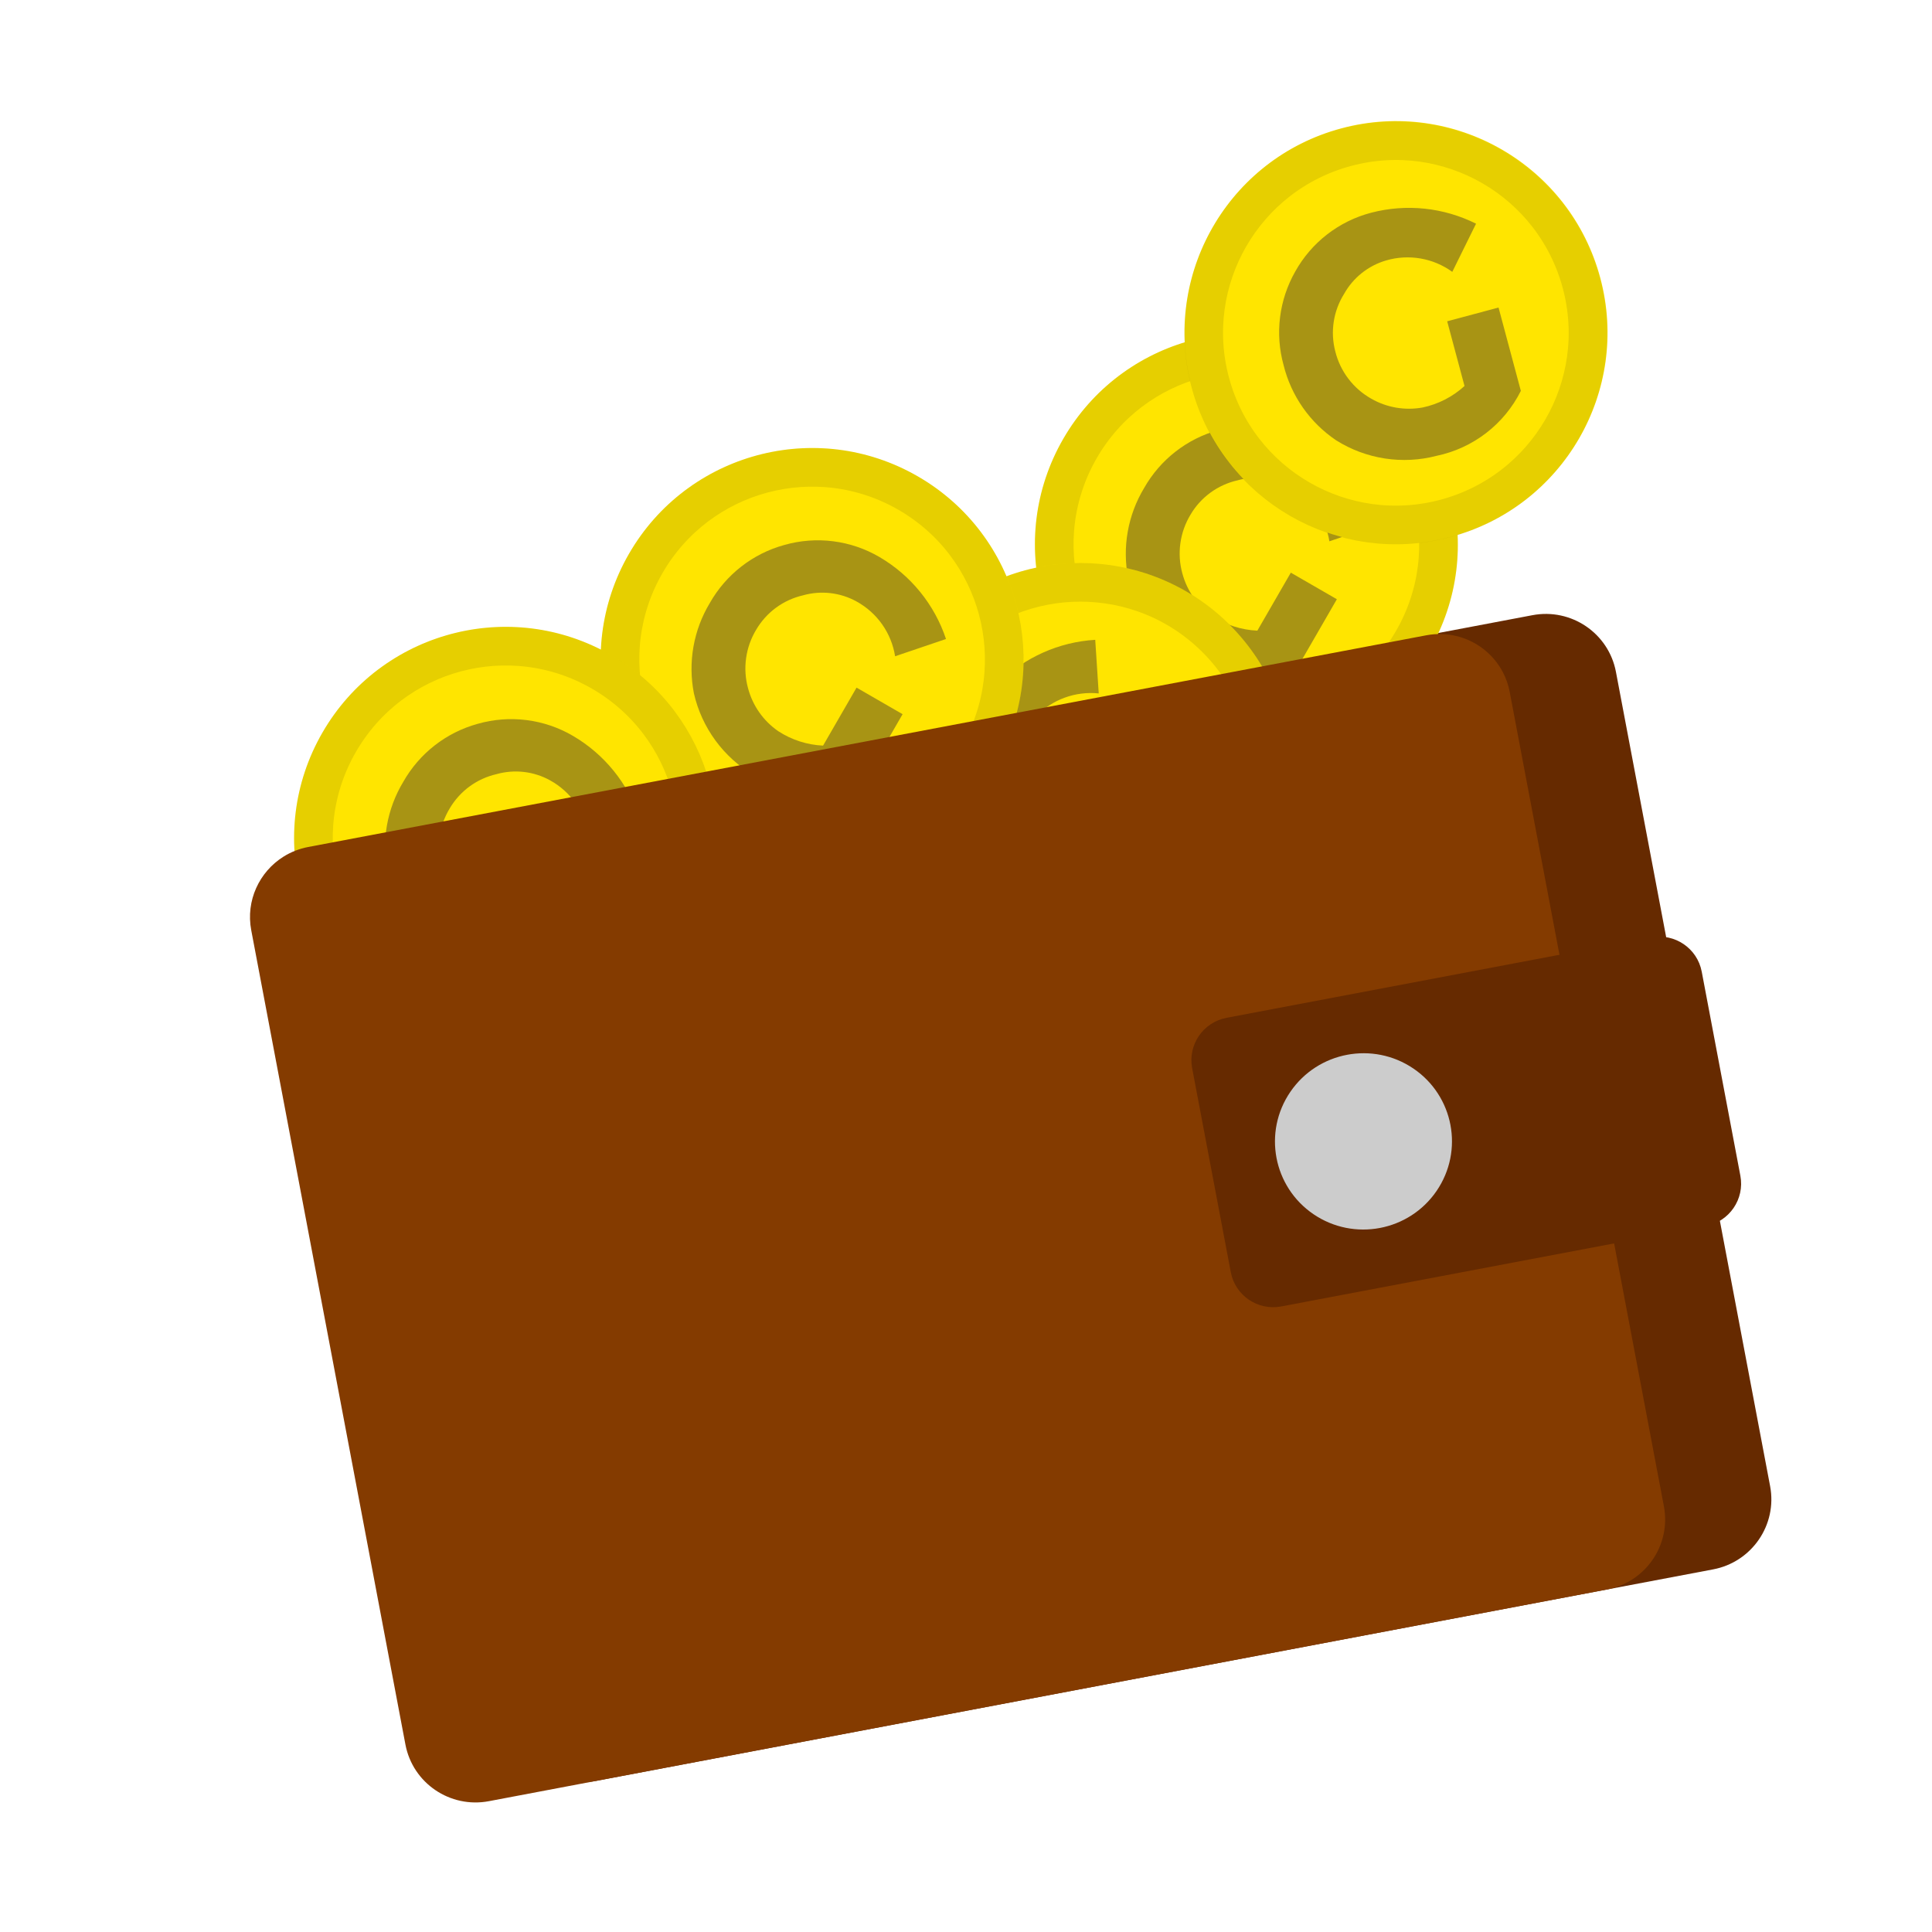 <svg width="100" height="100" viewBox="0 0 100 100" fill="none" xmlns="http://www.w3.org/2000/svg">
<path d="M79.319 31.842L21.451 42.799C19.444 43.179 18.123 45.108 18.502 47.107L26.483 89.257C26.861 91.256 28.796 92.569 30.803 92.188L88.671 81.231C90.679 80.851 91.999 78.922 91.621 76.924L83.64 34.773C83.261 32.774 81.327 31.462 79.319 31.842Z" fill="#662A00"/>
<circle cx="10.944" cy="10.944" r="10.944" transform="matrix(0.866 0.5 -0.5 0.866 60.507 13.235)" fill="#FFE500"/>
<circle cx="10.944" cy="10.944" r="9.944" transform="matrix(0.866 0.5 -0.5 0.866 60.507 13.235)" stroke="black" stroke-opacity="0.1" stroke-width="2"/>
<path fill-rule="evenodd" clip-rule="evenodd" d="M66.813 29.641L69.196 31.016L66.963 34.884C66.059 35.186 65.098 35.279 64.153 35.157C63.207 35.035 62.302 34.7 61.504 34.178C60.723 33.721 60.045 33.109 59.51 32.379C58.975 31.65 58.595 30.818 58.394 29.937C58.079 28.328 58.374 26.66 59.221 25.257C59.634 24.529 60.186 23.889 60.846 23.375C61.507 22.86 62.263 22.481 63.07 22.259C63.892 22.024 64.753 21.959 65.601 22.066C66.449 22.174 67.266 22.452 68.004 22.884C69.626 23.834 70.848 25.341 71.443 27.125L68.809 28.018C68.714 27.425 68.486 26.861 68.14 26.37C67.794 25.878 67.34 25.472 66.814 25.183C65.968 24.716 64.973 24.602 64.043 24.865C63.539 24.98 63.064 25.197 62.647 25.503C62.23 25.808 61.881 26.196 61.619 26.642C61.346 27.093 61.168 27.596 61.096 28.119C61.023 28.641 61.058 29.173 61.199 29.682C61.439 30.581 61.992 31.366 62.758 31.895C63.452 32.347 64.253 32.605 65.08 32.643L66.813 29.641Z" fill="#A89414"/>
<ellipse cx="10.944" cy="10.944" rx="10.944" ry="10.944" transform="matrix(0.707 -0.707 0.707 0.707 40.442 40.084)" fill="#FFE500"/>
<path d="M62.95 33.053C66.833 36.936 66.833 43.232 62.95 47.115C59.066 50.999 52.77 50.999 48.887 47.115C45.004 43.232 45.004 36.936 48.887 33.053C52.77 29.17 59.066 29.17 62.95 33.053Z" stroke="black" stroke-opacity="0.1" stroke-width="2"/>
<path fill-rule="evenodd" clip-rule="evenodd" d="M57.921 38.24L59.866 36.294L63.024 39.452C63.082 40.404 62.923 41.356 62.56 42.237C62.198 43.119 61.64 43.907 60.93 44.543C60.286 45.178 59.519 45.675 58.676 46.003C57.833 46.331 56.931 46.483 56.027 46.449C54.392 46.337 52.858 45.62 51.721 44.439C51.125 43.852 50.65 43.152 50.324 42.381C49.998 41.61 49.827 40.782 49.822 39.945C49.808 39.09 49.967 38.242 50.291 37.45C50.614 36.659 51.094 35.942 51.702 35.341C53.04 34.02 54.812 33.229 56.689 33.117L56.87 35.892C56.273 35.83 55.669 35.905 55.105 36.112C54.54 36.319 54.031 36.652 53.615 37.085C52.945 37.781 52.577 38.713 52.59 39.679C52.571 40.196 52.658 40.711 52.845 41.193C53.033 41.674 53.317 42.113 53.68 42.48C54.045 42.861 54.484 43.163 54.971 43.368C55.457 43.574 55.98 43.678 56.507 43.674C57.438 43.674 58.339 43.343 59.049 42.74C59.665 42.187 60.122 41.48 60.372 40.691L57.921 38.24Z" fill="#A89414"/>
<ellipse cx="10.944" cy="10.944" rx="10.944" ry="10.944" transform="matrix(0.866 0.5 -0.5 0.866 38.029 19.185)" fill="#FFE500"/>
<path d="M50.647 39.106C47.901 43.862 41.819 45.491 37.063 42.745C32.307 40 30.678 33.918 33.424 29.162C36.17 24.406 42.251 22.777 47.007 25.523C51.763 28.269 53.392 34.35 50.647 39.106Z" stroke="black" stroke-opacity="0.1" stroke-width="2"/>
<path fill-rule="evenodd" clip-rule="evenodd" d="M44.335 35.591L46.718 36.966L44.485 40.834C43.581 41.136 42.62 41.229 41.675 41.107C40.729 40.985 39.824 40.65 39.026 40.128C38.245 39.671 37.567 39.059 37.032 38.329C36.497 37.599 36.117 36.768 35.916 35.886C35.601 34.278 35.896 32.61 36.743 31.207C37.156 30.479 37.708 29.839 38.369 29.325C39.029 28.81 39.785 28.431 40.592 28.209C41.414 27.974 42.275 27.909 43.123 28.016C43.971 28.123 44.788 28.402 45.526 28.834C47.148 29.784 48.37 31.291 48.965 33.075L46.331 33.968C46.236 33.375 46.008 32.811 45.662 32.32C45.316 31.828 44.862 31.422 44.336 31.133C43.49 30.666 42.495 30.552 41.565 30.814C41.061 30.93 40.586 31.147 40.169 31.452C39.753 31.758 39.403 32.146 39.141 32.592C38.868 33.043 38.69 33.546 38.618 34.068C38.545 34.591 38.58 35.123 38.721 35.632C38.962 36.531 39.514 37.316 40.281 37.845C40.974 38.297 41.776 38.555 42.602 38.593L44.335 35.591Z" fill="#A89414"/>
<ellipse cx="10.944" cy="10.944" rx="10.944" ry="10.944" transform="matrix(0.866 0.5 -0.5 0.866 22.162 28.441)" fill="#FFE500"/>
<path d="M34.779 48.362C32.033 53.118 25.952 54.747 21.196 52.001C16.44 49.256 14.81 43.174 17.556 38.418C20.302 33.662 26.384 32.033 31.14 34.779C35.895 37.525 37.525 43.606 34.779 48.362Z" stroke="black" stroke-opacity="0.1" stroke-width="2"/>
<path fill-rule="evenodd" clip-rule="evenodd" d="M28.468 44.846L30.851 46.222L28.618 50.09C27.714 50.392 26.753 50.485 25.808 50.363C24.862 50.24 23.957 49.906 23.159 49.384C22.378 48.927 21.7 48.314 21.165 47.585C20.63 46.855 20.25 46.024 20.049 45.142C19.734 43.534 20.029 41.866 20.876 40.463C21.289 39.735 21.841 39.095 22.502 38.58C23.162 38.066 23.918 37.687 24.725 37.465C25.547 37.23 26.408 37.165 27.256 37.272C28.104 37.379 28.921 37.657 29.659 38.09C31.281 39.04 32.503 40.547 33.098 42.331L30.464 43.224C30.369 42.631 30.14 42.067 29.795 41.575C29.449 41.084 28.995 40.678 28.469 40.389C27.623 39.922 26.628 39.808 25.698 40.07C25.194 40.185 24.719 40.403 24.302 40.708C23.886 41.014 23.536 41.402 23.274 41.848C23.001 42.299 22.823 42.802 22.751 43.324C22.678 43.847 22.713 44.379 22.854 44.888C23.094 45.787 23.647 46.572 24.413 47.101C25.107 47.553 25.908 47.811 26.735 47.849L28.468 44.846Z" fill="#A89414"/>
<ellipse cx="72.25" cy="17.227" rx="10.944" ry="10.944" transform="matrix(0.966 -0.259 0.259 0.966 -1.997 19.287)" fill="#FFE500"/>
<path d="M81.854 14.653C83.276 19.958 80.128 25.41 74.823 26.831C69.519 28.253 64.066 25.105 62.645 19.8C61.224 14.496 64.371 9.043 69.676 7.622C74.981 6.201 80.433 9.349 81.854 14.653Z" stroke="black" stroke-opacity="0.1" stroke-width="2"/>
<path fill-rule="evenodd" clip-rule="evenodd" d="M74.906 16.63L77.564 15.918L78.719 20.232C78.293 21.085 77.68 21.83 76.925 22.412C76.17 22.994 75.293 23.398 74.36 23.593C73.485 23.822 72.572 23.868 71.678 23.731C70.784 23.593 69.928 23.274 69.162 22.793C67.802 21.878 66.831 20.49 66.438 18.899C66.215 18.093 66.153 17.249 66.256 16.419C66.359 15.588 66.626 14.786 67.039 14.058C67.455 13.311 68.017 12.655 68.693 12.132C69.368 11.608 70.143 11.227 70.97 11.011C72.789 10.535 74.719 10.737 76.4 11.578L75.17 14.072C74.684 13.719 74.123 13.482 73.531 13.38C72.939 13.277 72.331 13.31 71.754 13.478C70.826 13.746 70.041 14.369 69.57 15.212C69.295 15.65 69.113 16.139 69.034 16.65C68.956 17.161 68.982 17.682 69.113 18.183C69.239 18.695 69.468 19.176 69.787 19.597C70.105 20.018 70.506 20.369 70.965 20.63C71.771 21.095 72.717 21.259 73.633 21.092C74.443 20.921 75.192 20.537 75.803 19.979L74.906 16.63Z" fill="#A89414"/>
<path d="M78.142 35.814L86.123 77.964C86.502 79.963 85.181 81.891 83.174 82.272L25.305 93.229C23.298 93.609 21.364 92.297 20.985 90.298L13.004 48.148C12.714 46.616 13.422 45.125 14.672 44.341C15.053 44.102 15.484 43.929 15.953 43.84L73.822 32.883C74.107 32.829 74.39 32.809 74.668 32.821C74.904 32.83 75.135 32.862 75.36 32.915C76.39 33.157 77.28 33.834 77.78 34.777C77.948 35.094 78.072 35.442 78.142 35.813L78.142 35.814Z" fill="#843B00"/>
<path d="M85.468 48.52L63.489 52.681C62.275 52.911 61.477 54.077 61.705 55.286L63.706 65.849C63.934 67.058 65.104 67.851 66.318 67.621L88.297 63.459C89.511 63.23 90.31 62.063 90.081 60.855L88.081 50.292C87.852 49.083 86.682 48.29 85.468 48.52Z" fill="#662A00"/>
<path d="M74.356 61.645C75.783 59.561 75.245 56.724 73.156 55.306C71.067 53.889 68.216 54.428 66.79 56.511C65.363 58.595 65.901 61.432 67.99 62.85C70.079 64.267 72.93 63.728 74.356 61.645Z" fill="#CCCCCC"/>
</svg>
